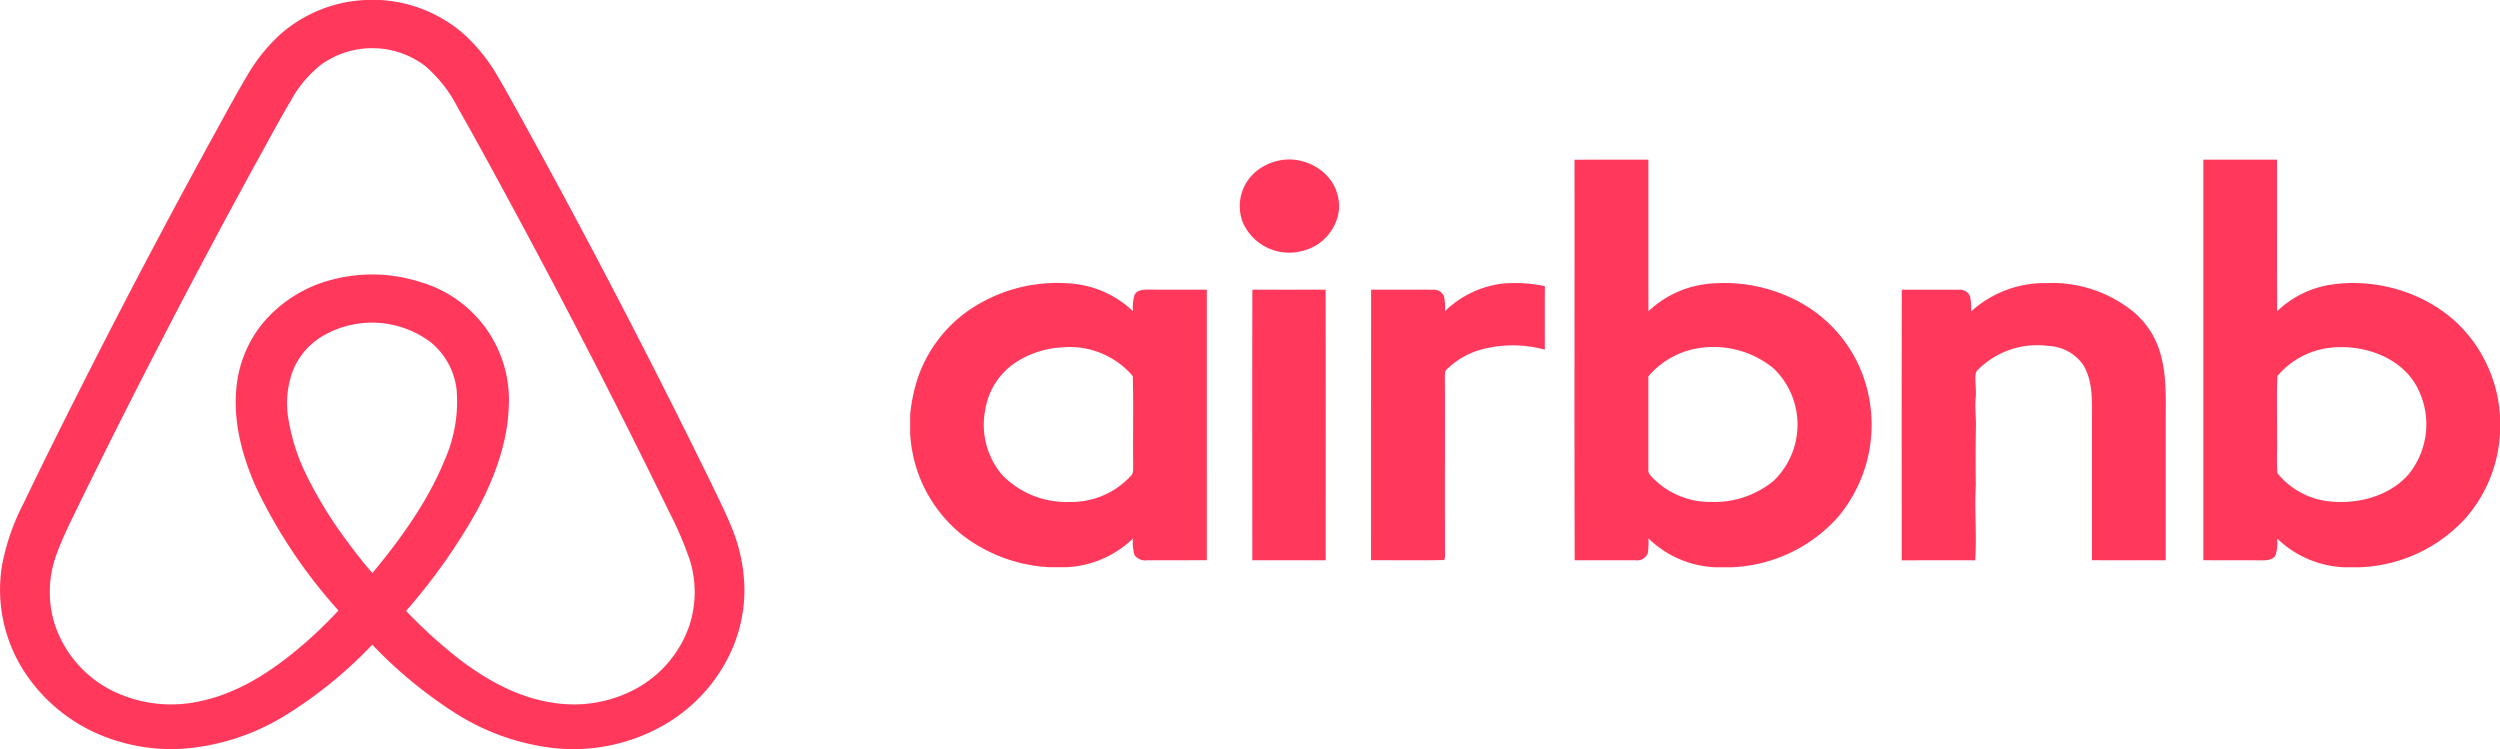 <svg xmlns="http://www.w3.org/2000/svg" width="378.108" height="113.295" viewBox="0 0 378.108 113.295">
  <g id="Grupo_1" data-name="Grupo 1" transform="translate(-138.631 -413)">
    <path id="Caminho_4" data-name="Caminho 4" d="M76.015,137.314c3.712-.787,7.767,1.5,8.731,4.953,1.2,3.529-1.183,7.632-4.973,8.653a7.672,7.672,0,0,1-9.326-4.359,6.839,6.839,0,0,1,2.844-8.159,7.951,7.951,0,0,1,2.724-1.087Zm25.069,22.78a15.1,15.1,0,0,1,8.63-4.154,21.618,21.618,0,0,1,6.47.383c-.027,3.2-.006,6.4-.012,9.6a18.315,18.315,0,0,0-10.2.154,12.245,12.245,0,0,0-4.67,2.872c-.28.224-.212.587-.238.9.02,8.946-.015,17.893.014,26.838a2.883,2.883,0,0,1-.107,1.055c-3.691.08-7.386.016-11.078.028q0-20.457.009-40.917c3.109.013,6.22-.011,9.331.006a1.671,1.671,0,0,1,1.663.916A7.918,7.918,0,0,1,101.084,160.094Zm79.579.037a16.568,16.568,0,0,1,11.436-4.276,19.483,19.483,0,0,1,12.419,3.819,12.629,12.629,0,0,1,4.692,6.608c.976,3.188.889,6.536.877,9.82q0,10.837,0,21.676c-3.722-.006-7.443.023-11.165-.016q0-10.83,0-21.663c0-2.683.136-5.578-1.389-7.967a6.772,6.772,0,0,0-5.189-2.768,12.659,12.659,0,0,0-10.551,3.492,1.278,1.278,0,0,0-.494,1c-.036,1.117.145,2.238.042,3.356-.146,1.518.081,3.037.029,4.56q-.072,4.306-.012,8.613c-.211,3.8.157,7.607-.086,11.4-3.707-.011-7.411,0-11.119,0,0-13.645-.027-27.288.014-40.931,2.867.021,5.739,0,8.6.008a1.664,1.664,0,0,1,1.743,1.049,10.735,10.735,0,0,1,.143,2.223ZM71.933,197.78c0-13.644-.023-27.286.008-40.929q5.54.013,11.078,0c.029,13.642.008,27.285.011,40.924Q77.482,197.779,71.933,197.78Zm-6.88-40.924c-2.927-.006-5.854.008-8.784-.016-.774,0-1.762.031-2.141.792a6.676,6.676,0,0,0-.24,2.474,15.289,15.289,0,0,0-9.391-4.18,23.627,23.627,0,0,0-15.44,4.045,20.561,20.561,0,0,0-7.648,10.046,24.864,24.864,0,0,0-1.22,5.753v2.8a21.067,21.067,0,0,0,7.96,15.444A23.518,23.518,0,0,0,41.3,198.83h2.489a15.535,15.535,0,0,0,10.1-4.343,6.836,6.836,0,0,0,.23,2.5,1.953,1.953,0,0,0,1.865.792c3.02-.007,6.045,0,9.068-.013Q65.056,177.316,65.053,156.856ZM53.547,185.03a12.2,12.2,0,0,1-9.314,3.925,13.481,13.481,0,0,1-10.147-4.1,11.684,11.684,0,0,1-2.567-9.7,10.635,10.635,0,0,1,4.233-7.027,14.183,14.183,0,0,1,7.488-2.555,12.538,12.538,0,0,1,10.614,4.343c.136,4.447,0,8.9.063,13.359-.039.587.134,1.293-.371,1.753Zm110.231-16.468a20.815,20.815,0,0,0-8.641-9.595A23.906,23.906,0,0,0,141.7,155.9a15.5,15.5,0,0,0-9.855,4.219c-.015-7.643,0-15.282-.008-22.925-3.724,0-7.451-.016-11.174.01.02,20.187-.032,40.384.027,60.57q4.625.011,9.255.007a1.708,1.708,0,0,0,1.8-1.064,11.461,11.461,0,0,0,.1-2.25,15.4,15.4,0,0,0,10.213,4.372h2.281a22.8,22.8,0,0,0,16.144-7.559A21.738,21.738,0,0,0,163.779,168.562Zm-13.023,17.221a14.112,14.112,0,0,1-9.318,3.175,12.147,12.147,0,0,1-9.26-3.984,1.207,1.207,0,0,1-.343-.976q0-7.026,0-14.047a12.645,12.645,0,0,1,9.065-4.406,14.269,14.269,0,0,1,9.882,3.222,11.79,11.79,0,0,1-.026,17.016Zm104.9-22.285c-4.736-5.645-12.833-8.493-20.381-7.437a15.078,15.078,0,0,0-8.344,4.052c-.024-7.639,0-15.278-.012-22.92q-5.577-.006-11.147,0,0,30.283,0,60.574c2.93.021,5.867,0,8.8.021.77.011,1.732-.047,2.127-.782a6.717,6.717,0,0,0,.238-2.518,15.544,15.544,0,0,0,10.051,4.345h2.51a22.822,22.822,0,0,0,15.984-7.47,21.216,21.216,0,0,0,5.158-12.767v-2.737a21.4,21.4,0,0,0-4.98-12.365Zm-8.7,21.109c-2.948,3.552-8.15,4.873-12.764,4.183a11.674,11.674,0,0,1-7.2-4.161c-.185-1.719-.018-3.457-.074-5.184.039-3.176-.084-6.363.056-9.534a12.216,12.216,0,0,1,7.179-4.158c5.152-.891,11.141,1.019,13.746,5.472a12,12,0,0,1-.948,13.382Z" transform="translate(256.1 299.959)" fill="#ff385c"/>
    <path id="Caminho_3" data-name="Caminho 3" d="M155.779,97.806a25.408,25.408,0,0,0-2.121-9.488c-.979-2.337-2.115-4.613-3.225-6.9Q137.188,54.4,122.641,27.971c-1.364-2.462-2.7-4.938-4.138-7.362a26.31,26.31,0,0,0-5.2-6.49A20.986,20.986,0,0,0,100.651,9H98.493a20.891,20.891,0,0,0-13,5.276,26.542,26.542,0,0,0-5.022,6.341C79.055,23,77.739,25.437,76.4,27.86q-9.758,17.729-18.94,35.729c-3.648,7.181-7.266,14.374-10.746,21.625a33.735,33.735,0,0,0-3.239,9.442,22.8,22.8,0,0,0,3.573,16.193,25.369,25.369,0,0,0,11.644,9.433,27.827,27.827,0,0,0,11.893,1.97,34.144,34.144,0,0,0,15.293-4.771A65.79,65.79,0,0,0,99.5,106.5a67.521,67.521,0,0,0,12.572,10.367,35.075,35.075,0,0,0,15.153,5.3,27.52,27.52,0,0,0,16.994-3.873,24.645,24.645,0,0,0,9.74-11.2,22.628,22.628,0,0,0,1.823-9.285ZM99.522,95.658c-1.484-1.635-2.791-3.4-4.1-5.159a62.315,62.315,0,0,1-5.834-9.553,29.9,29.9,0,0,1-2.8-8.727,14.156,14.156,0,0,1,.713-7.194,10.777,10.777,0,0,1,4.52-5.22,14.79,14.79,0,0,1,16.307.949,10.871,10.871,0,0,1,3.923,7.156,21.737,21.737,0,0,1-1.785,10.618c-2.547,6.257-6.578,11.866-10.938,17.129Zm48.029,7.668a17.28,17.28,0,0,1-8.566,10.047,19.81,19.81,0,0,1-12.109,1.92c-5.235-.763-9.933-3.363-14-6.432a72.375,72.375,0,0,1-8.265-7.471,88.845,88.845,0,0,0,10.844-15.385c2.559-4.83,4.5-10.064,4.687-15.5a18.565,18.565,0,0,0-13.22-18.8,23.786,23.786,0,0,0-13.53-.4A20.19,20.19,0,0,0,82.834,58a18.087,18.087,0,0,0-3.9,9.823c-.465,5.075.893,10.137,2.949,14.8A77.613,77.613,0,0,0,94.38,101.332a66.305,66.305,0,0,1-7.251,6.744c-4.021,3.185-8.623,5.958-13.835,7.013A20.158,20.158,0,0,1,60.668,113.7a17.286,17.286,0,0,1-9.313-10.659,16.461,16.461,0,0,1,.412-10.273c.991-2.722,2.336-5.315,3.595-7.934q13.1-26.726,27.481-52.881c1.429-2.594,2.836-5.2,4.349-7.752a17.664,17.664,0,0,1,4.7-5.518,13.235,13.235,0,0,1,15.577.274,20.458,20.458,0,0,1,4.929,6.264c2.962,5.207,5.806,10.474,8.651,15.735q12.182,22.565,23.4,45.567a53.19,53.19,0,0,1,3.1,7.259,16.371,16.371,0,0,1,0,9.541Z" transform="translate(95.438 404.001)" fill="#ff385c"/>
  </g>
</svg>
